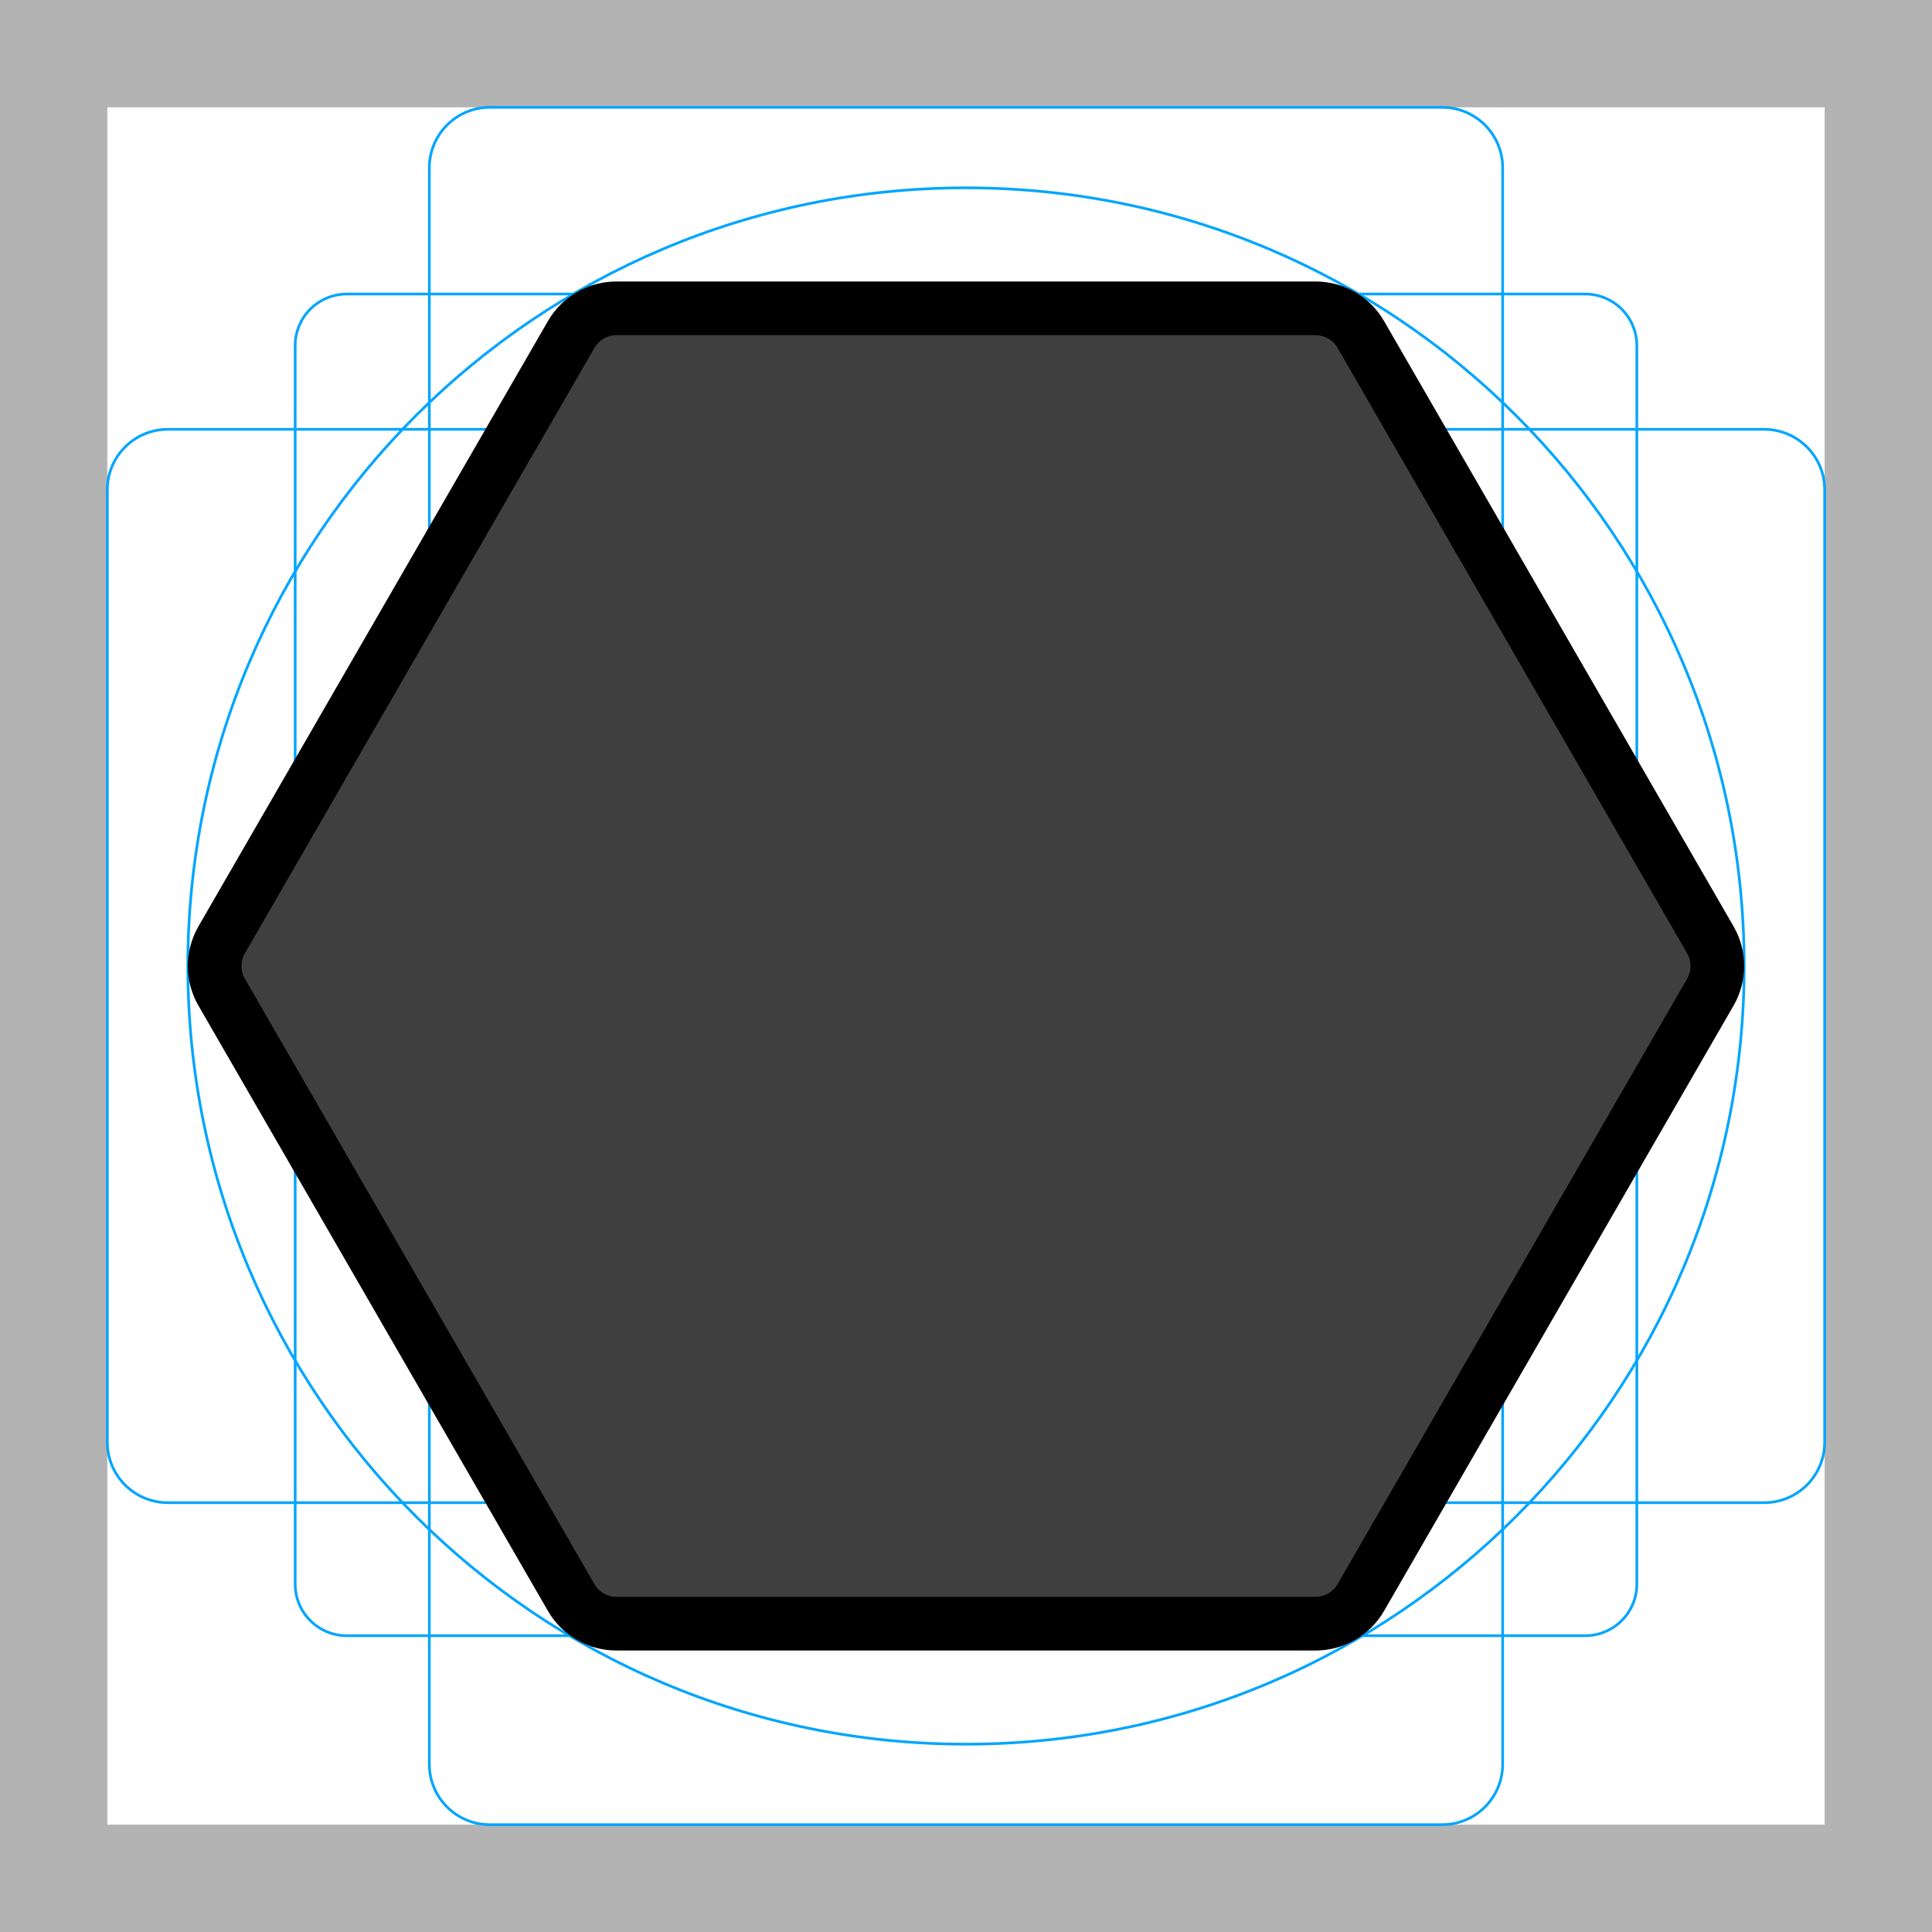 <svg id="emoji" viewBox="0 0 72 72" xmlns="http://www.w3.org/2000/svg">
  <g id="grid">
    <path fill="#B3B3B3" d="M68 4V68H4V4H68ZM72 0H0V72H72V0Z"/>
    <path fill="none" stroke="#00A5FF" stroke-miterlimit="10" stroke-width="0.1" d="M12.923 10.958H59.077C59.587 10.958 60.076 11.161 60.437 11.521C60.797 11.882 61 12.371 61 12.881V59.035C61 59.545 60.797 60.034 60.437 60.395C60.076 60.756 59.587 60.958 59.077 60.958H12.923C12.413 60.958 11.924 60.756 11.563 60.395C11.203 60.034 11 59.545 11 59.035V12.881C11 12.371 11.203 11.882 11.563 11.521C11.924 11.161 12.413 10.958 12.923 10.958V10.958Z"/>
    <path fill="none" stroke="#00A5FF" stroke-miterlimit="10" stroke-width="0.1" d="M53.746 4H18.254C17.009 4 16 5.009 16 6.254V65.746C16 66.991 17.009 68 18.254 68H53.746C54.991 68 56 66.991 56 65.746V6.254C56 5.009 54.991 4 53.746 4Z"/>
    <path fill="none" stroke="#00A5FF" stroke-miterlimit="10" stroke-width="0.1" d="M68 53.746V18.254C68 17.009 66.991 16 65.746 16L6.254 16C5.009 16 4 17.009 4 18.254V53.746C4 54.991 5.009 56 6.254 56L65.746 56C66.991 56 68 54.991 68 53.746Z"/>
    <path fill="none" stroke="#00A5FF" stroke-miterlimit="10" stroke-width="0.1" d="M36 65C52.016 65 65 52.016 65 36C65 19.984 52.016 7 36 7C19.984 7 7 19.984 7 36C7 52.016 19.984 65 36 65Z"/>
  </g>
  <g id="line-supplement">
    <path fill="#000" d="M8.261 36.976C7.913 36.372 7.913 35.628 8.261 35.024L21.286 12.466C21.634 11.862 22.279 11.49 22.976 11.49H49.024C49.721 11.49 50.366 11.862 50.714 12.466L63.739 35.024C64.087 35.628 64.087 36.372 63.739 36.976L50.714 59.535C50.366 60.139 49.721 60.51 49.024 60.51H22.976C22.279 60.51 21.634 60.139 21.286 59.535L8.261 36.976Z"/>
  </g>
  <g id="color">
    <path fill="#3F3F3F" d="M8.261 36.976C7.913 36.372 7.913 35.628 8.261 35.024L21.286 12.466C21.634 11.862 22.279 11.49 22.976 11.49H49.024C49.721 11.49 50.366 11.862 50.714 12.466L63.739 35.024C64.087 35.628 64.087 36.372 63.739 36.976L50.714 59.535C50.366 60.139 49.721 60.51 49.024 60.51H22.976C22.279 60.51 21.634 60.139 21.286 59.535L8.261 36.976Z"/>
  </g>
  <g id="line">
    <path fill="none" stroke="#000" stroke-width="2" d="M8.261 36.976C7.913 36.372 7.913 35.628 8.261 35.024L21.286 12.466C21.634 11.862 22.279 11.49 22.976 11.49H49.024C49.721 11.49 50.366 11.862 50.714 12.466L63.739 35.024C64.087 35.628 64.087 36.372 63.739 36.976L50.714 59.535C50.366 60.139 49.721 60.51 49.024 60.51H22.976C22.279 60.51 21.634 60.139 21.286 59.535L8.261 36.976Z"/>
  </g>
</svg>
